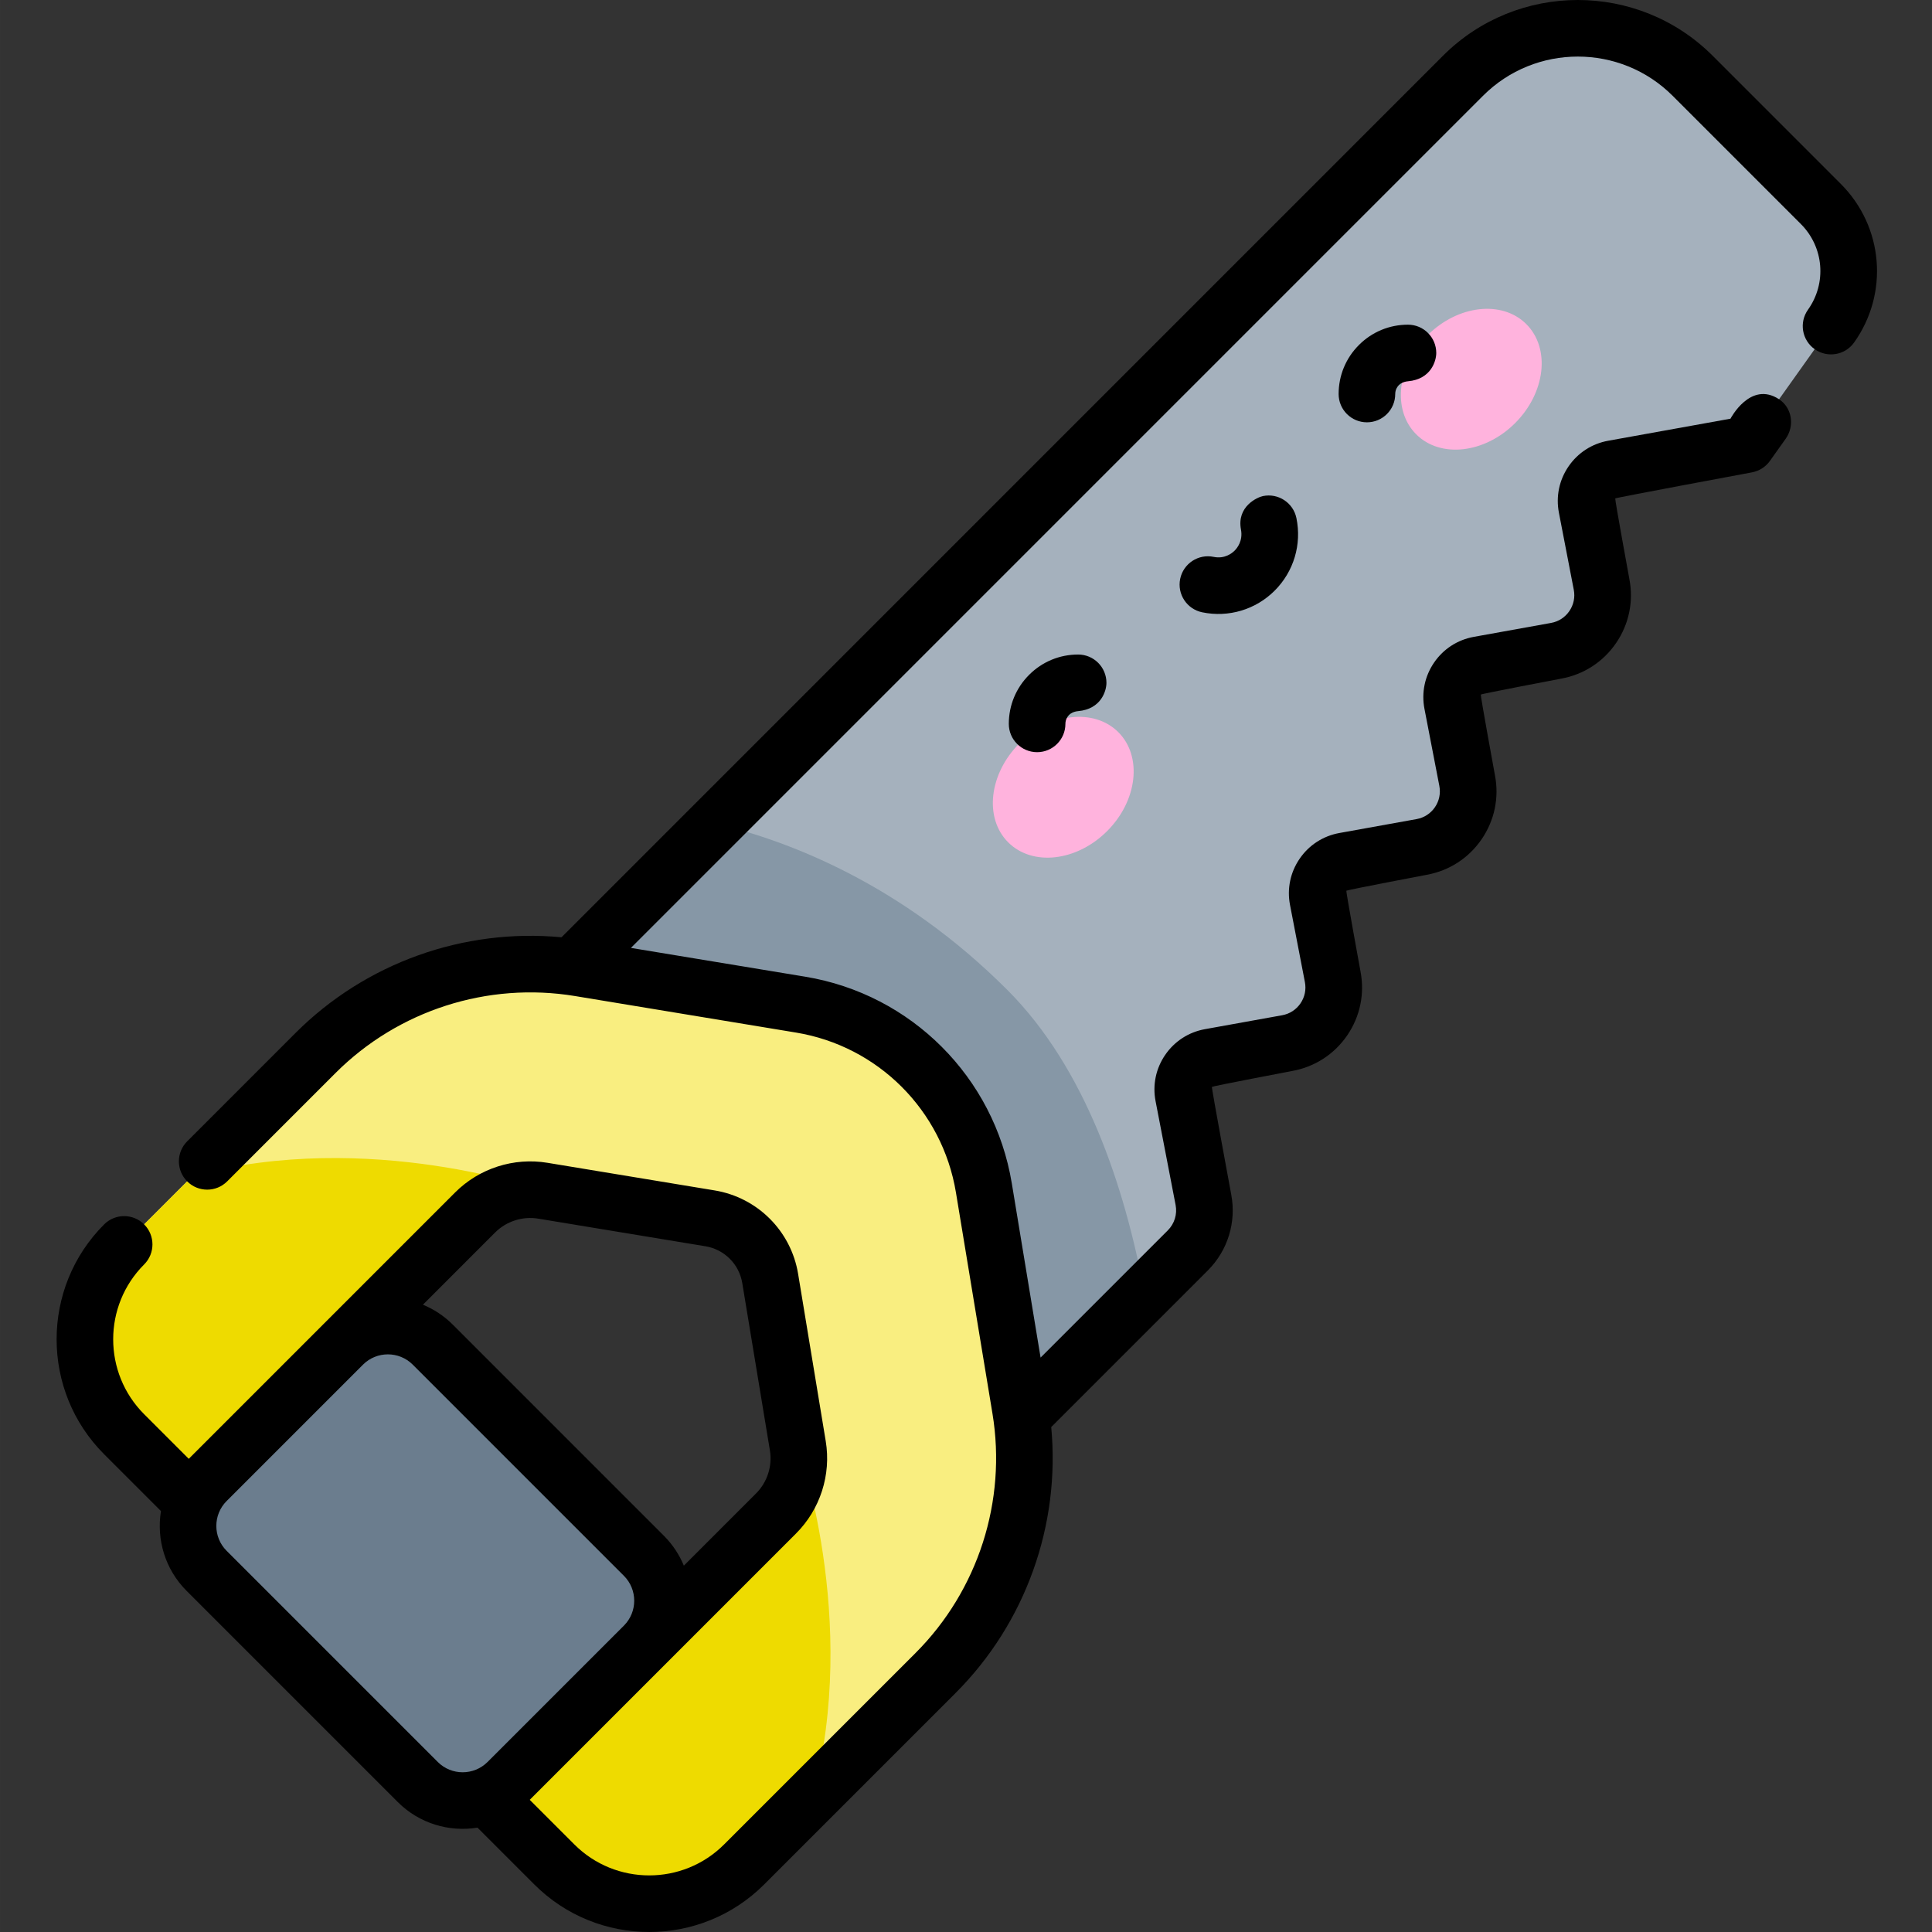 <svg height="512pt" viewBox="-15 0 512 512.003" width="512pt" xmlns="http://www.w3.org/2000/svg"><rect x="-15" y="0" width="512" height="512.003" fill="#333333" stroke="none"/><path d="m303.914 317.926-5.309-27.516c-.922-4.789 2.242-9.41 7.043-10.277l20.477-3.691c8.215-1.484 13.637-9.395 12.055-17.594l-3.941-20.426c-.926-4.789 2.242-9.41 7.043-10.273l20.469-3.691c8.219-1.484 13.641-9.395 12.059-17.594l-3.945-20.422c-.922-4.789 2.246-9.414 7.043-10.277l20.469-3.691c8.219-1.48 13.641-9.395 12.059-17.594l-3.945-20.418c-.922-4.789 2.246-9.41 7.047-10.273l35.395-6.379 22.324-31.387c7.113-10.004 5.969-23.684-2.711-32.363l-33.965-33.969c-16.809-16.812-44.062-16.812-60.875 0l-235.754 235.773 119.168 119.18 43.68-43.68c3.516-3.52 5.059-8.555 4.117-13.438zm0 0" fill="#a5b1bd"/><path d="m251.93 262.32c-28.078-28.082-57.859-39.469-77.355-44.086l-37.625 37.629 119.168 119.18 32.219-32.219c-5.293-28.645-15.793-59.891-36.406-80.504zm0 0" fill="#8697a6"/><path d="m255.414 373.387-9.676-58.586c-4.113-24.914-23.637-44.441-48.551-48.555l-58.582-9.68c-25.586-4.227-51.637 4.145-69.977 22.48l-50.73 50.738c-13.891 13.891-13.891 36.414 0 50.305l114.004 114.016c13.891 13.891 36.41 13.891 50.301 0l50.73-50.738c18.34-18.336 26.707-44.391 22.48-69.98zm-98.359 61.312-79.758-79.762 33.605-33.609c4.707-4.707 11.395-6.855 17.961-5.77l44.316 7.32c8.172 1.352 14.578 7.754 15.926 15.93l7.324 44.32c1.082 6.566-1.066 13.254-5.77 17.961zm0 0" fill="#f9ee80"/><path d="m196.43 383.129c1.086 6.566-1.062 13.254-5.77 17.961l-33.605 33.609-79.758-79.762 33.605-33.609c4.707-4.707 11.395-6.855 17.961-5.77 0 0-46.008-16.492-92.777-3.961l-18.188 18.188c-13.891 13.891-13.891 36.414 0 50.305l114.004 114.016c13.891 13.891 36.41 13.891 50.301 0l18.188-18.191c12.531-46.773-3.961-92.785-3.961-92.785zm0 0" fill="#eedb00"/><path d="m75.891 356.348-36.141 36.141c-6.57 6.57-6.57 17.227 0 23.797l55.961 55.965c6.57 6.574 17.223 6.574 23.797 0l36.137-36.141c6.574-6.574 6.574-17.227 0-23.801l-55.957-55.961c-6.57-6.574-17.227-6.574-23.797 0zm0 0" fill="#6b7d8e"/><path d="m255.152 197.008c-8.062 8.062-9.395 19.801-2.973 26.219 6.418 6.418 18.156 5.09 26.219-2.973 8.059-8.062 9.391-19.801 2.973-26.219-6.422-6.418-18.16-5.09-26.219 2.973zm0 0" fill="#ffb3dd"/><path d="m363.281 88.875c-8.062 8.062-9.395 19.801-2.973 26.223 6.418 6.418 18.156 5.086 26.219-2.973 8.062-8.062 9.391-19.801 2.973-26.223-6.418-6.418-18.16-5.086-26.219 2.973zm0 0" fill="#ffb3dd"/><path d="m322.812 156.516c5.047-5.047 7.195-12.234 5.75-19.227-.84-4.055-4.812-6.664-8.867-5.824-1.488.309-6.98 2.75-5.824 8.867.559 2.934-.965 4.875-1.668 5.578s-2.652 2.273-5.574 1.668c-4.059-.84-8.027 1.766-8.867 5.824-.84 4.055 1.77 8.023 5.824 8.863 6.992 1.449 14.18-.699 19.227-5.75zm0 0"/><path d="m252.344 191.836c0 4.141 3.355 7.5 7.5 7.5 4.141 0 7.5-3.359 7.5-7.504 0-1.215.617-2.016.988-2.387.371-.367 1.176-.879 2.387-.988 6.148-.547 7.5-5.43 7.5-7.5 0-4.141-3.355-7.5-7.5-7.5-4.906 0-9.523 1.91-12.992 5.383-3.473 3.473-5.383 8.086-5.383 12.996zm0 0"/><path d="m365.625 93.543c0-4.141-3.355-7.5-7.5-7.5-4.906 0-9.523 1.91-12.992 5.383-3.473 3.469-5.383 8.086-5.383 12.992 0 4.145 3.359 7.504 7.5 7.5 4.141.004 7.5-3.355 7.5-7.5 0-1.215.621-2.016.988-2.387.371-.367 1.176-.879 2.387-.988 6.152-.547 7.5-5.43 7.5-7.5zm0 0"/><path d="m263.586 378.184 41.516-41.516c5.285-5.289 7.594-12.824 6.176-20.164 0 0-5.246-28.266-5.109-28.465.133-.195 21.285-4.219 21.285-4.219 5.961-1.074 11.133-4.418 14.559-9.414 3.426-5 4.68-11.027 3.531-16.98 0 0-3.883-21.176-3.746-21.375.137-.195 21.285-4.215 21.285-4.215 5.961-1.078 11.133-4.422 14.559-9.418 3.426-5 4.68-11.027 3.531-16.977 0 0-3.883-21.176-3.746-21.371.137-.199 21.281-4.219 21.281-4.219 5.961-1.074 11.133-4.418 14.559-9.418s4.68-11.027 3.531-16.977c0 0-3.883-21.172-3.746-21.367.137-.195 36.211-6.902 36.211-6.902 1.93-.352 3.645-1.438 4.781-3.035l4.184-5.887c2.402-3.375 1.703-8.18-1.766-10.461-7.598-4.992-12.871 5.156-12.871 5.156l-32.387 5.84c-4.312.773-8.051 3.191-10.527 6.805-2.477 3.617-3.383 7.973-2.551 12.273l3.941 20.418c.383 1.984-.035 3.988-1.176 5.652-1.141 1.668-2.863 2.781-4.848 3.137l-20.469 3.691c-4.309.777-8.047 3.195-10.523 6.809-2.477 3.613-3.383 7.973-2.555 12.27l3.945 20.426c.379 1.98-.035 3.988-1.176 5.652-1.141 1.664-2.863 2.777-4.848 3.137l-20.473 3.691c-4.309.777-8.047 3.195-10.523 6.809-2.477 3.613-3.383 7.969-2.551 12.27l3.941 20.426c.383 1.98-.035 3.988-1.176 5.652-1.141 1.664-2.859 2.777-4.848 3.137l-20.473 3.691c-4.309.781-8.047 3.199-10.523 6.812-2.477 3.609-3.383 7.969-2.551 12.27l5.309 27.516c.469 2.445-.301 4.953-2.059 6.715l-33.723 33.723-7.633-46.207c-4.641-28.098-26.637-50.09-54.727-54.734l-46.207-7.633 225.805-225.816c13.855-13.863 36.406-13.863 50.266 0l33.965 33.965c6.113 6.113 6.914 15.668 1.902 22.715-2.402 3.375-1.613 8.059 1.762 10.461 3.379 2.398 8.059 1.609 10.461-1.766 9.27-13.035 7.789-30.707-3.52-42.02l-33.961-33.965c-19.707-19.707-51.777-19.707-71.484 0l-233.59 233.609c-25.949-2.453-51.918 6.789-70.484 25.352l-28.719 28.727c-2.93 2.93-2.93 7.676 0 10.605 2.926 2.93 7.676 2.93 10.605 0l28.723-28.723c16.586-16.59 40.305-24.207 63.449-20.387l58.582 9.68c21.75 3.59 38.777 20.621 42.371 42.375l9.68 58.586c3.82 23.148-3.797 46.867-20.383 63.457l-50.734 50.734c-10.941 10.945-28.746 10.945-39.691 0l-11.82-11.82 70.574-70.582c6.402-6.402 9.344-15.559 7.867-24.488l-7.32-44.324c-1.875-11.348-10.758-20.23-22.105-22.105l-44.316-7.32c-8.934-1.477-18.086 1.465-24.484 7.867l-70.578 70.582-11.82-11.82c-10.945-10.945-10.945-28.754 0-39.699 2.93-2.926 2.93-7.676 0-10.605-2.93-2.93-7.68-2.93-10.609 0-16.789 16.793-16.789 44.117 0 60.91l15.062 15.062c-1.211 7.465 1.047 15.391 6.789 21.137l55.961 55.965c5.742 5.742 13.668 8.004 21.133 6.789l15.062 15.062c16.789 16.793 44.113 16.793 60.906 0l50.73-50.734c18.562-18.562 27.805-44.539 25.348-70.488zm-135.945-55.227 44.32 7.32c5 .828 8.922 4.746 9.746 9.75l7.32 44.324c.691 4.172-.684 8.445-3.672 11.434l-19.129 19.133c-1.188-2.879-2.945-5.578-5.277-7.914l-55.961-55.965c-2.336-2.336-5.031-4.09-7.91-5.277l19.129-19.133c2.988-2.984 7.266-4.359 11.434-3.672zm-13.438 143.988c-3.637 3.637-9.555 3.637-13.191 0l-55.957-55.961c-3.637-3.637-3.637-9.555 0-13.191l36.141-36.145c3.633-3.637 9.551-3.633 13.188 0l55.961 55.965c3.637 3.637 3.637 9.555 0 13.191zm0 0"/></svg>